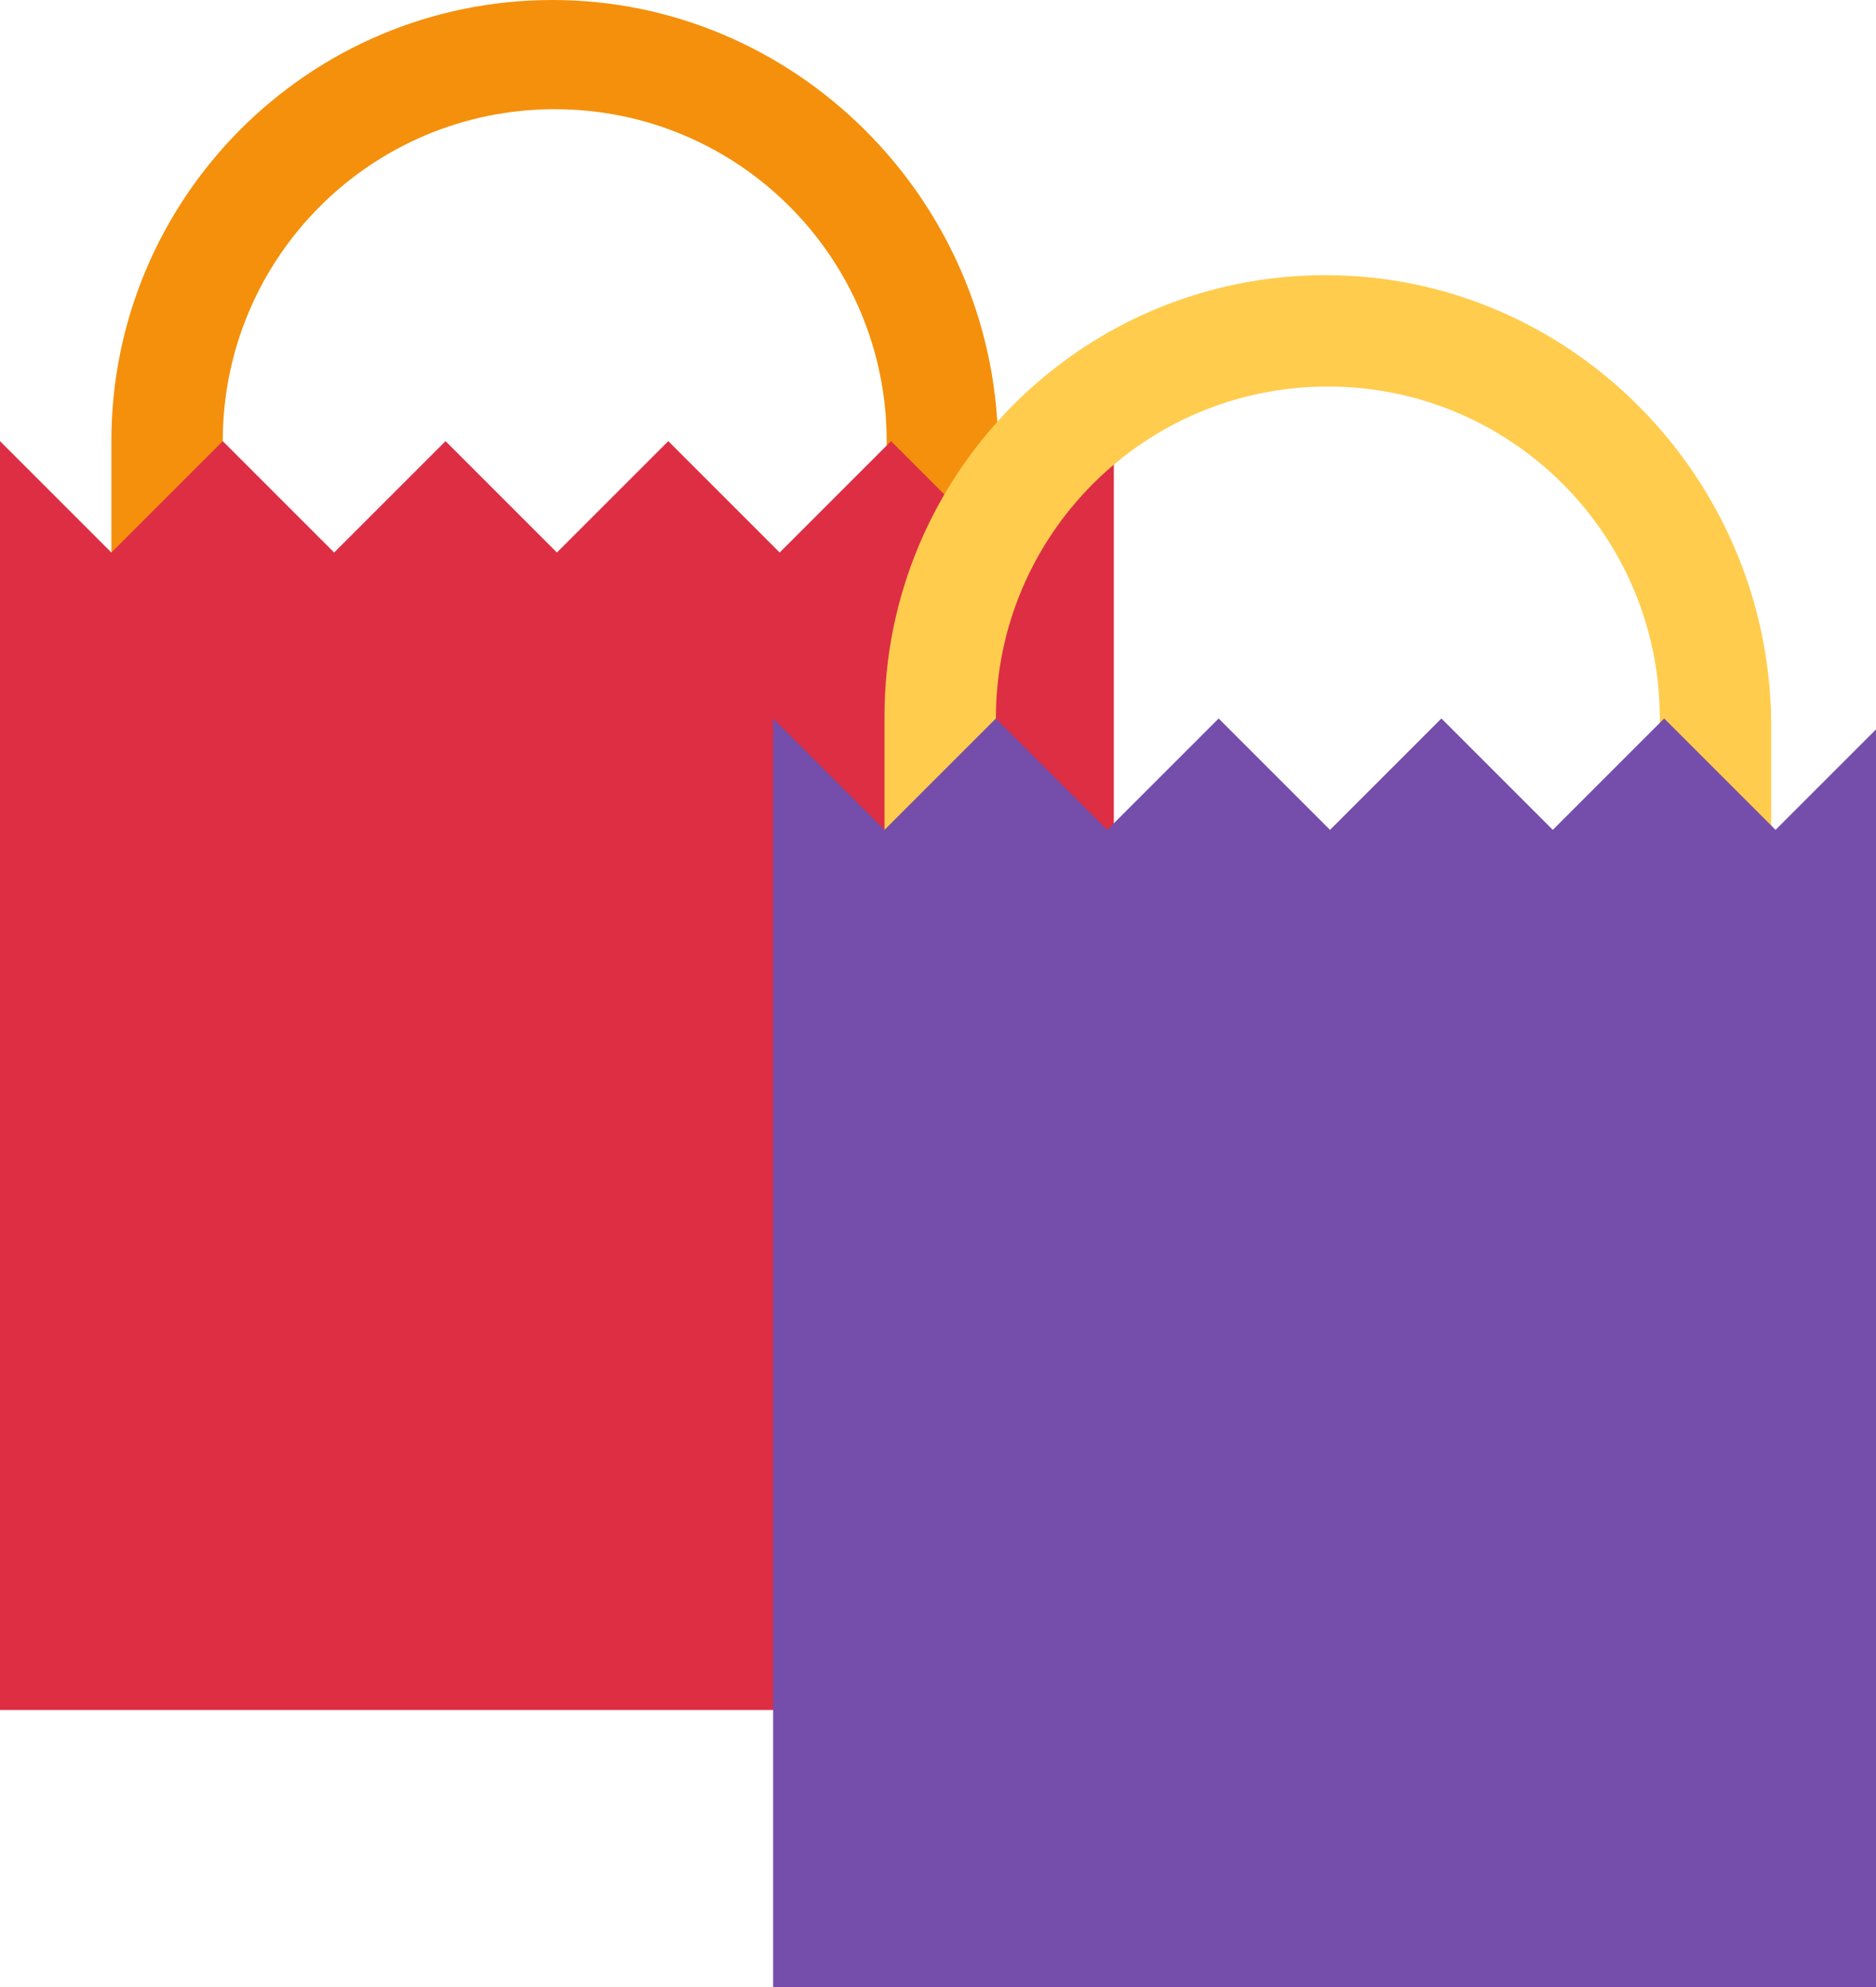 <?xml version="1.0" encoding="utf-8"?>
<!-- Generator: Adobe Illustrator 27.0.0, SVG Export Plug-In . SVG Version: 6.00 Build 0)  -->
<svg version="1.1" id="Livello_1" xmlns="http://www.w3.org/2000/svg" xmlns:xlink="http://www.w3.org/1999/xlink" x="0px" y="0px"
	 viewBox="0 0 85.9 91" style="enable-background:new 0 0 85.9 91;" xml:space="preserve">
<style type="text/css">
	.st0{fill:#F4900C;}
	.st1{fill:#DD2E44;}
	.st2{fill:#FFCC4D;}
	.st3{fill:#744EAA;}
</style>
<path class="st0" d="M25.3,0C14.1,0,5.1,9.1,5.1,20.2v20.2h5.1V20.2c0-8.4,6.8-15.2,15.2-15.2c8.4,0,15.2,6.8,15.2,15.2v20.2h5.1
	V20.2C45.5,9.1,36.4,0,25.3,0z"/>
<path class="st1" d="M0,20.2l5.1,5.1l5.1-5.1l5.1,5.1l5.1-5.1l5.1,5.1l5.1-5.1l5.1,5.1l5.1-5.1l5.1,5.1l5.1-5.1v58.1H0V20.2z"/>
<path class="st2" d="M60.7,12.6c-11.2,0-20.2,9.1-20.2,20.2v20.2h5.1V32.9c0-8.4,6.8-15.2,15.2-15.2c8.4,0,15.2,6.8,15.2,15.2v20.2
	h5.1V32.9C80.9,21.7,71.8,12.6,60.7,12.6z"/>
<path class="st3" d="M35.4,32.9l5.1,5.1l5.1-5.1l5.1,5.1l5.1-5.1l5.1,5.1l5.1-5.1l5.1,5.1l5.1-5.1l5.1,5.1l5.1-5.1V91H35.4V32.9z"/>
</svg>
